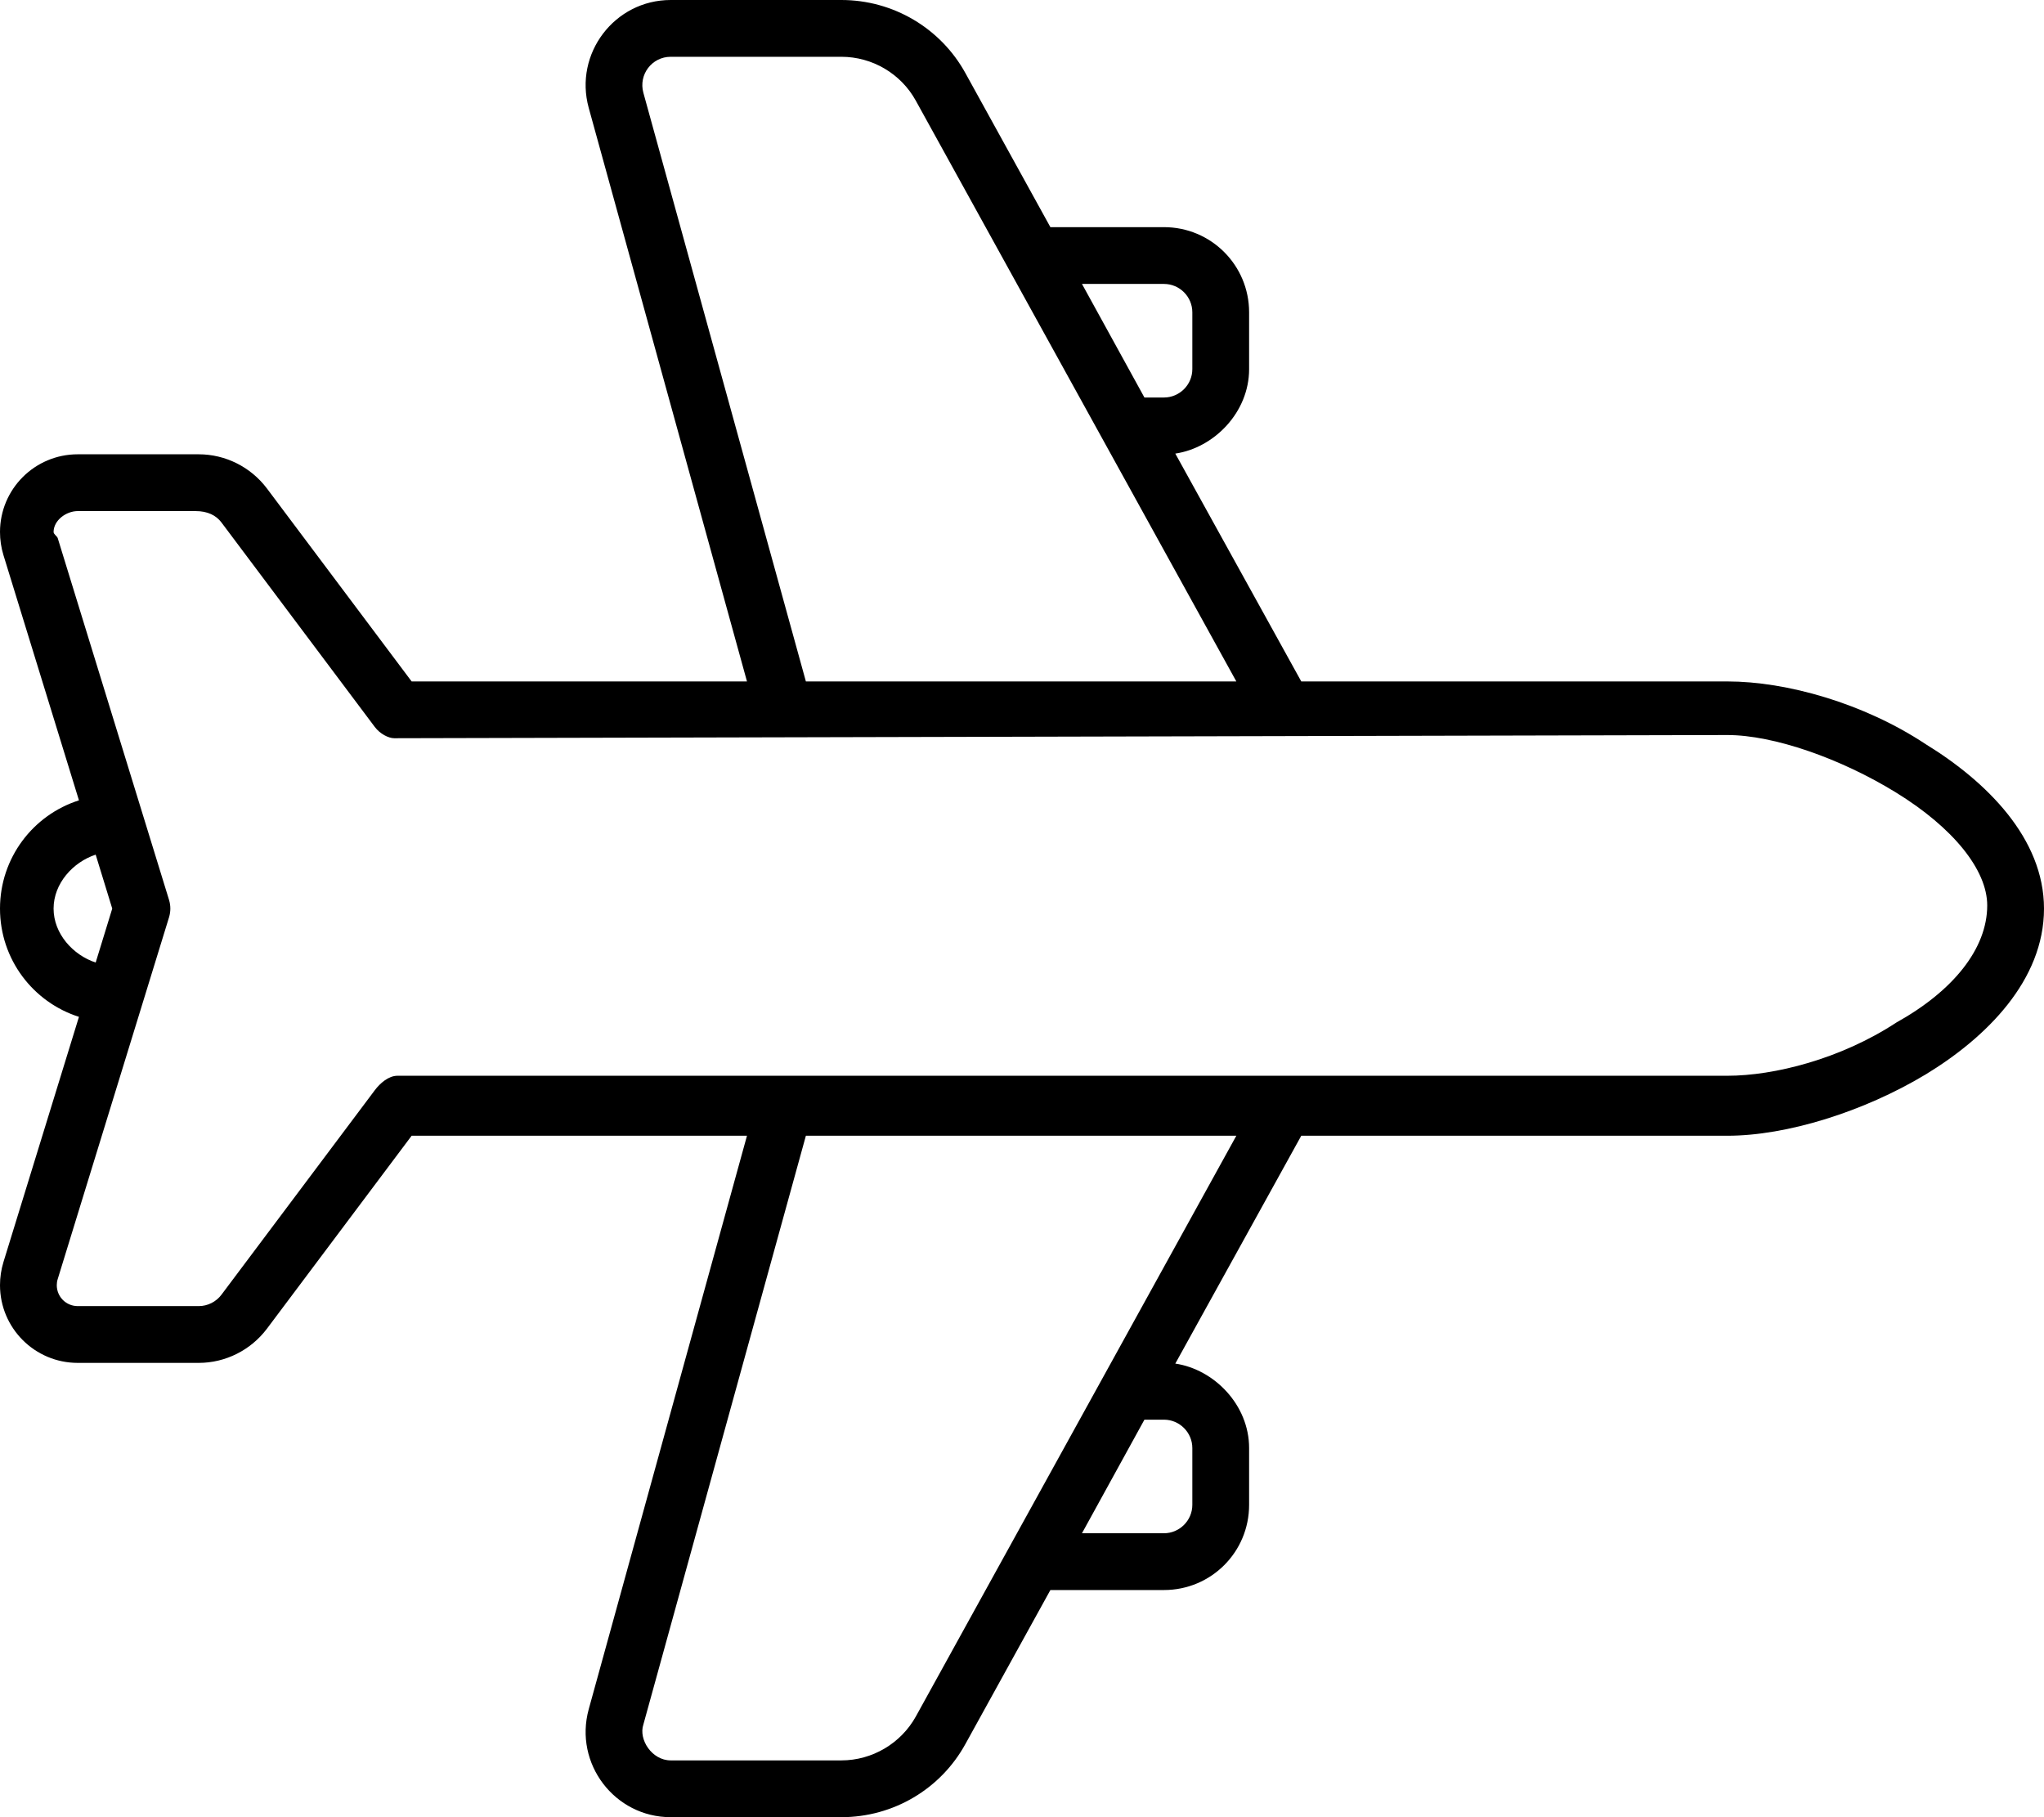 <svg fill="currentColor" xmlns="http://www.w3.org/2000/svg" viewBox="0 0 576 512"><!--! Font Awesome Pro 6.3.0 by @fontawesome - https://fontawesome.com License - https://fontawesome.com/license (Commercial License) Copyright 2023 Fonticons, Inc. --><path d="M542.7 209.7C559.8 220.2 576 236.2 576 256C576 276.2 559.8 292.3 542.7 302.7C525.1 313.3 503.4 320 486.8 320H366.7L331.2 384.2C342.1 385.8 352 395.8 352 408V424C352 437.3 341.3 448 328 448H296L272.1 491.3C265.1 504.1 251.7 512 237.1 512H189C173.2 512 161.7 496.9 165.9 481.6L210.5 320H116L75.2 374.4C70.67 380.4 63.55 384 56 384H21.91C9.809 384 0 374.2 0 362.1C0 359.9 .327 357.7 .969 355.6L22.25 286.5C9.345 282.4 0 270.3 0 256C0 241.7 9.344 229.6 22.25 225.5L.969 156.4C.327 154.3 0 152.1 0 149.9C0 137.8 9.809 128 21.91 128H56C63.55 128 70.67 131.6 75.2 137.6L116 192H210.5L165.9 30.38C161.7 15.1 173.2 0 189 0H237.1C251.7 0 265.1 7.921 272.1 20.68L296 64H328C341.3 64 352 74.75 352 88V104C352 116.2 342.1 126.2 331.2 127.8L366.7 192H486.8C503.4 192 525.2 198.1 542.7 209.7V209.7zM26.96 271.2L31.63 256L26.96 240.8C20.59 242.9 15.1 248.9 15.1 256C15.1 263.1 20.59 269.1 26.96 271.2zM328 432C332.4 432 336 428.4 336 424V408C336 403.6 332.4 400 328 400H322.5L304.9 432H328zM322.5 112H328C332.4 112 336 108.4 336 104V88C336 83.58 332.4 80 328 80H304.9L322.5 112zM111.1 208C109.5 208 107.1 206.8 105.6 204.8L62.4 147.2C60.89 145.2 58.52 144 55.1 144H21.91C18.65 144 15.1 146.6 15.1 149.9C15.1 150.5 16.09 151.1 16.26 151.6L47.65 253.6C48.12 255.2 48.12 256.8 47.65 258.4L16.26 360.4C16.09 360.9 16 361.5 16 362.1C16 365.4 18.65 368 21.91 368H56C58.52 368 60.89 366.8 62.4 364.8L105.6 307.2C107.1 305.2 109.5 303.1 112 303.1H486.8C499.9 303.1 518.7 298.4 534.4 288.1C550.4 279.2 560 267.3 560 255.1C560 245.1 550.4 233.2 534.3 223.3C518.7 213.7 499.8 207.1 486.8 207.1L111.1 208zM348.4 192L258.1 28.41C253.9 20.75 245.8 16 237.1 16H189C183.7 16 179.9 21.03 181.3 26.13L227.1 192H348.4zM181.3 485.9C179.9 490.1 183.7 496 189 496H237.1C245.8 496 253.9 491.2 258.1 483.6L348.4 320H227.1L181.3 485.9zM8.615 358L16.26 360.4L8.615 358zM16.26 151.6L8.615 153.1z"/></svg>